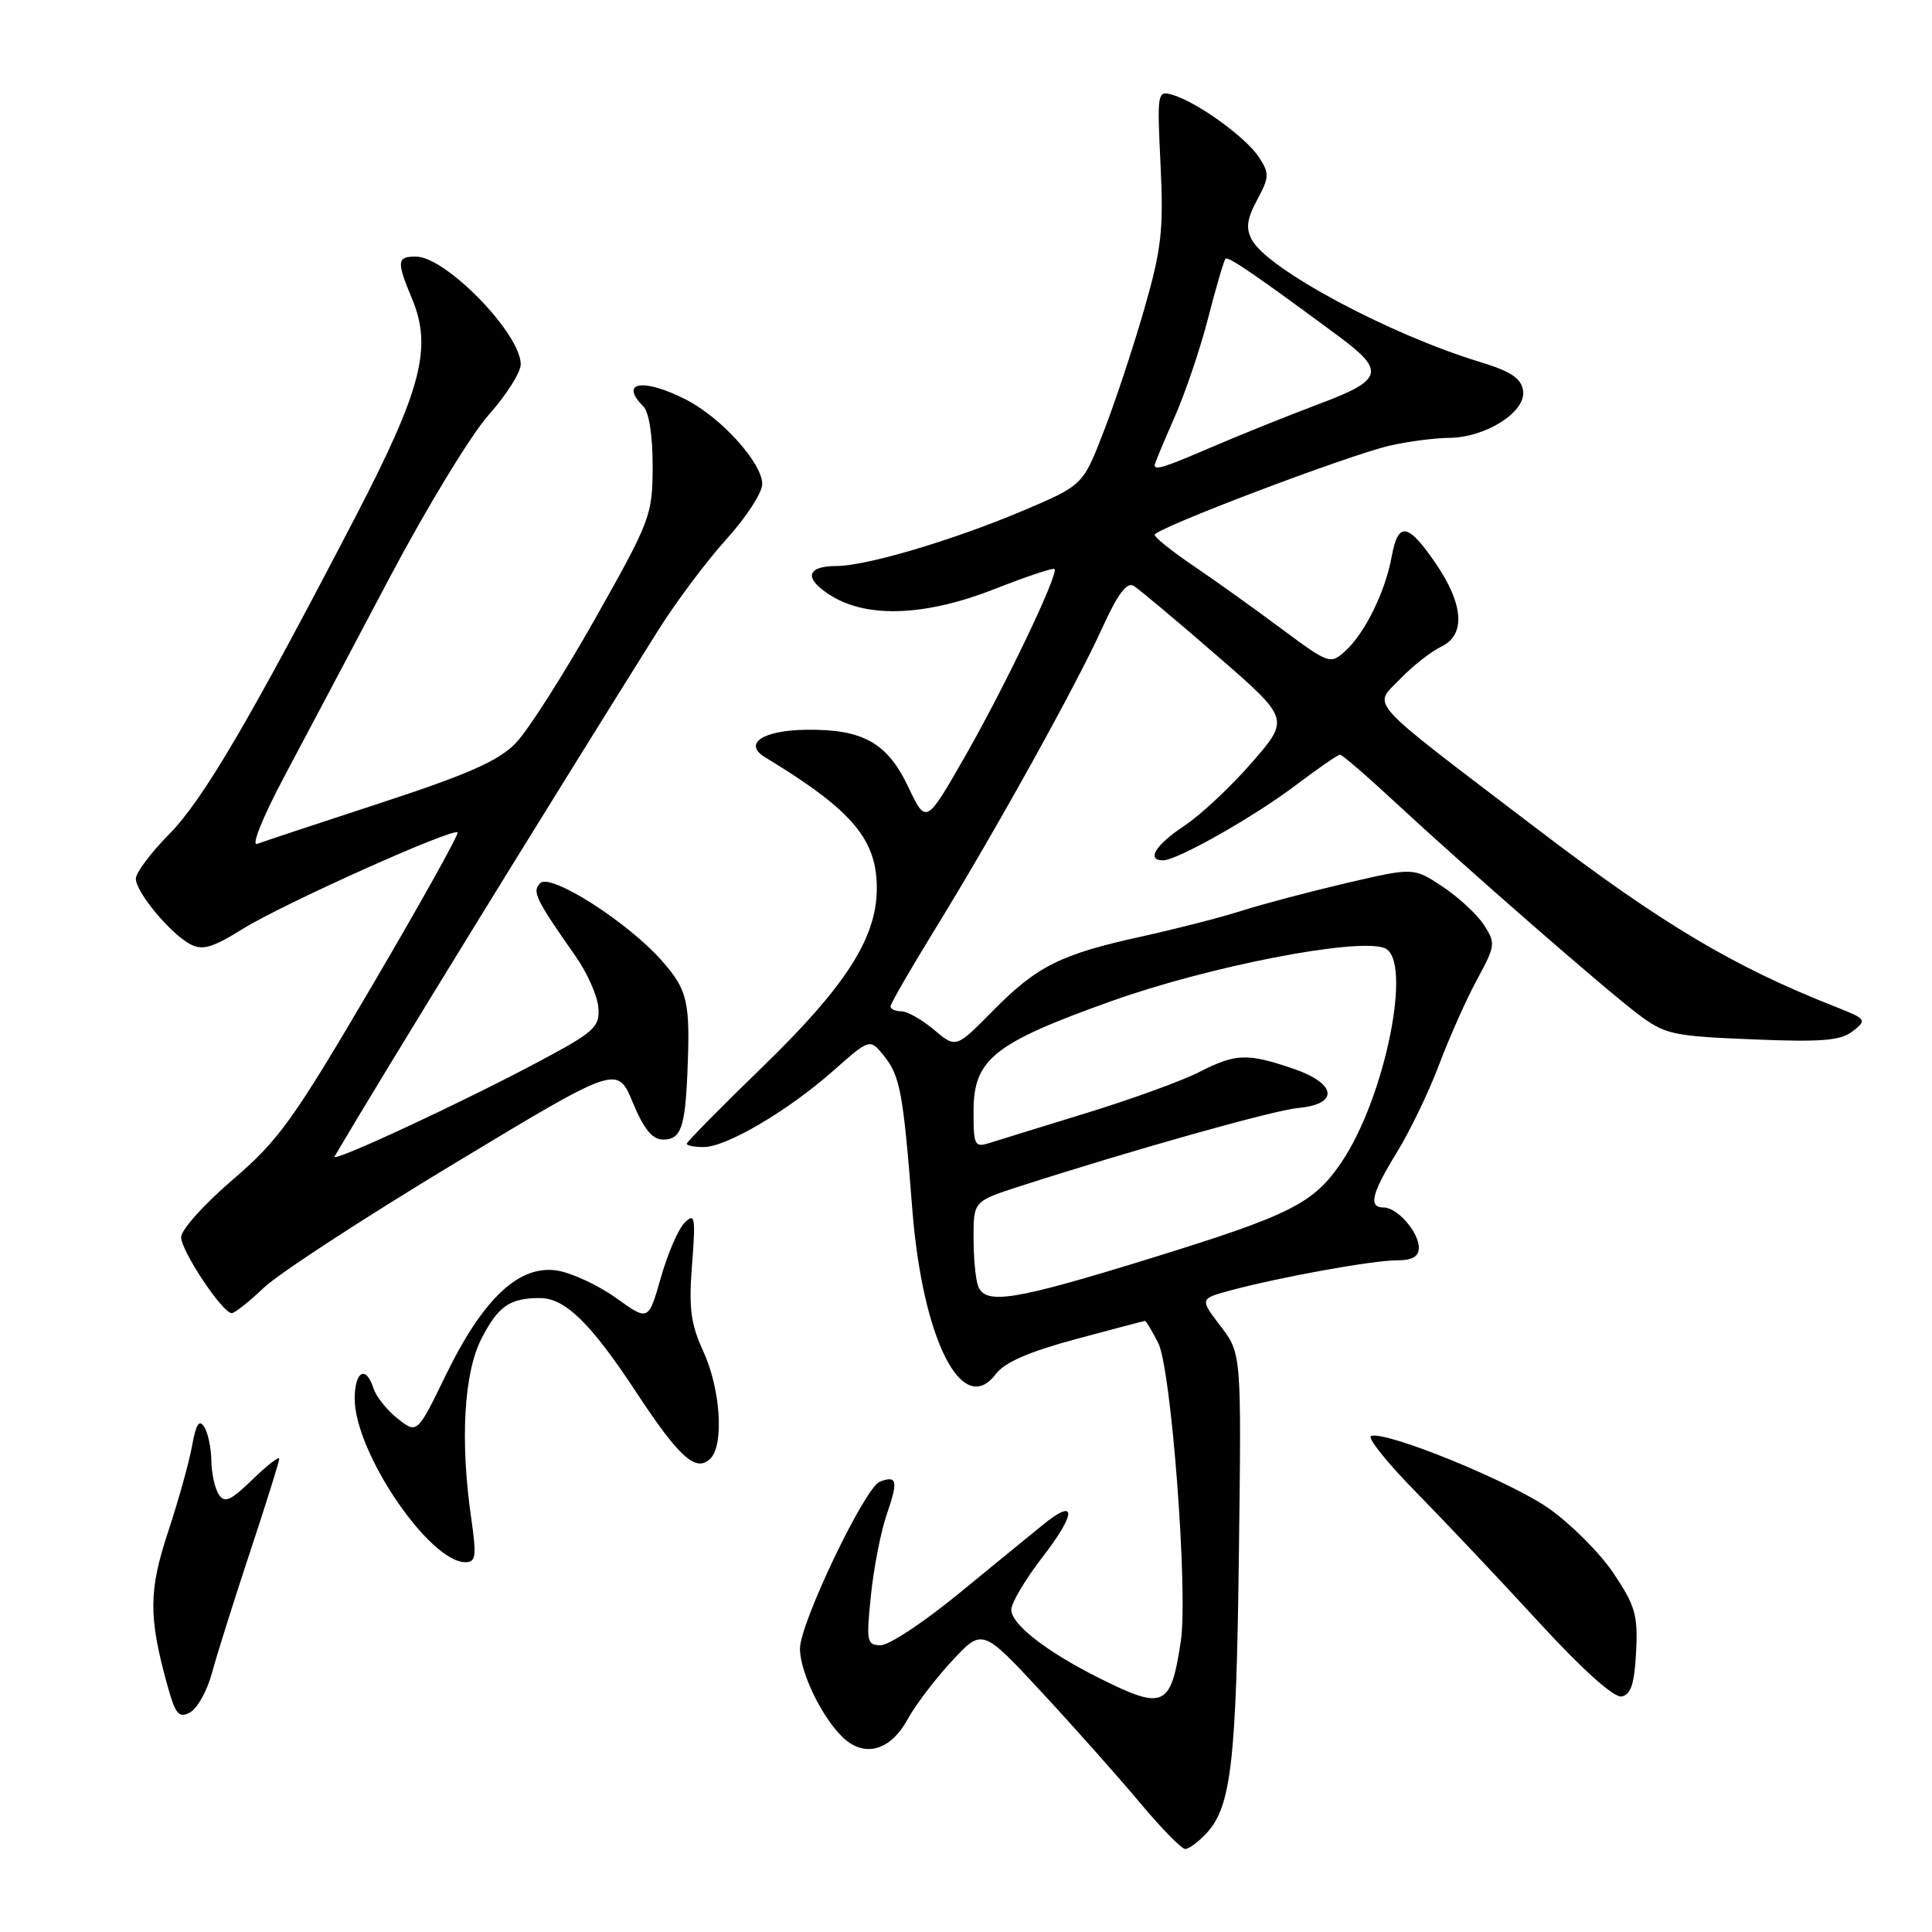 <?xml version="1.0" encoding="UTF-8" standalone="no"?>
<!DOCTYPE svg PUBLIC "-//W3C//DTD SVG 1.1//EN" "http://www.w3.org/Graphics/SVG/1.1/DTD/svg11.dtd" >
<svg xmlns="http://www.w3.org/2000/svg" xmlns:xlink="http://www.w3.org/1999/xlink" version="1.1" viewBox="0 0 256 256">
 <g >
 <path fill="currentColor"
d=" M 159.86 242.92 C 163.13 239.41 163.82 233.52 164.16 205.92 C 164.50 179.35 164.50 179.35 161.73 175.72 C 158.96 172.09 158.96 172.09 163.11 170.97 C 169.63 169.22 181.89 167.00 185.09 167.00 C 187.14 167.00 188.00 166.51 188.00 165.33 C 188.00 163.26 185.15 160.00 183.35 160.00 C 181.28 160.00 181.72 158.18 185.13 152.63 C 186.85 149.84 189.36 144.61 190.71 141.02 C 192.06 137.44 194.31 132.38 195.72 129.79 C 198.16 125.29 198.20 124.96 196.61 122.53 C 195.70 121.14 193.23 118.86 191.13 117.47 C 187.31 114.94 187.31 114.94 178.41 117.01 C 173.51 118.16 167.25 119.81 164.50 120.69 C 161.75 121.57 155.78 123.10 151.24 124.10 C 140.49 126.46 137.39 128.02 131.52 133.98 C 126.67 138.90 126.67 138.90 123.76 136.45 C 122.16 135.10 120.21 134.00 119.42 134.00 C 118.64 134.00 118.00 133.71 118.00 133.35 C 118.00 133.00 120.66 128.39 123.91 123.10 C 131.90 110.12 142.57 90.89 146.07 83.17 C 148.10 78.70 149.32 77.08 150.22 77.63 C 150.92 78.06 155.87 82.20 161.21 86.84 C 170.91 95.26 170.91 95.26 165.87 101.05 C 163.10 104.24 159.07 108.01 156.92 109.43 C 153.11 111.95 151.85 114.00 154.11 114.00 C 155.98 114.00 166.21 108.21 171.77 103.99 C 174.67 101.80 177.27 100.00 177.56 100.00 C 177.85 100.00 181.11 102.81 184.81 106.25 C 194.28 115.04 212.52 130.95 217.05 134.38 C 220.61 137.07 221.61 137.29 232.18 137.72 C 241.39 138.10 243.87 137.90 245.50 136.64 C 247.43 135.14 247.34 135.03 243.00 133.32 C 229.66 128.06 220.14 122.38 203.82 109.94 C 180.47 92.15 181.92 93.74 185.54 89.95 C 187.17 88.26 189.62 86.33 191.00 85.67 C 194.24 84.11 193.94 80.04 190.19 74.58 C 186.55 69.28 185.26 69.08 184.42 73.69 C 183.56 78.41 180.86 83.92 178.22 86.30 C 176.28 88.05 176.06 87.97 169.78 83.30 C 166.23 80.66 161.01 76.92 158.17 75.00 C 155.33 73.08 153.00 71.22 153.00 70.87 C 153.00 70.04 178.56 60.34 184.15 59.05 C 186.54 58.50 190.07 58.04 192.00 58.02 C 196.88 57.98 202.22 54.58 201.82 51.78 C 201.57 50.11 200.23 49.22 196.00 47.93 C 183.99 44.26 167.96 35.66 165.87 31.76 C 165.06 30.24 165.22 29.00 166.58 26.48 C 168.20 23.47 168.22 22.98 166.80 20.81 C 165.07 18.18 158.65 13.54 155.40 12.58 C 153.35 11.97 153.31 12.17 153.78 21.86 C 154.19 30.44 153.91 32.98 151.65 40.84 C 150.22 45.84 147.80 53.16 146.27 57.11 C 143.50 64.30 143.50 64.30 135.50 67.69 C 126.31 71.58 114.78 75.00 110.83 75.00 C 106.76 75.00 106.49 76.72 110.20 78.98 C 115.09 81.96 122.78 81.61 131.95 77.99 C 136.04 76.38 139.54 75.21 139.73 75.40 C 140.32 75.99 133.16 90.99 127.84 100.28 C 122.71 109.24 122.71 109.24 120.33 104.23 C 117.56 98.40 114.29 96.58 106.75 96.70 C 101.03 96.78 98.43 98.56 101.39 100.35 C 113.03 107.41 116.27 111.28 116.18 117.95 C 116.09 124.38 111.97 130.76 101.11 141.30 C 95.55 146.69 91.00 151.31 91.00 151.55 C 91.00 151.80 92.01 152.00 93.25 151.99 C 96.27 151.98 104.39 147.20 110.38 141.91 C 115.26 137.60 115.26 137.60 117.10 139.87 C 119.27 142.56 119.68 144.75 120.88 160.18 C 122.23 177.49 127.51 187.95 131.94 182.08 C 133.11 180.52 136.36 179.11 142.56 177.44 C 147.48 176.12 151.60 175.03 151.72 175.02 C 151.85 175.01 152.63 176.32 153.46 177.93 C 155.20 181.28 157.45 211.00 156.46 217.50 C 155.14 226.23 154.22 226.64 145.72 222.39 C 138.67 218.86 134.00 215.24 134.00 213.29 C 134.00 212.41 135.86 209.27 138.14 206.32 C 142.70 200.41 142.68 198.37 138.11 202.11 C 136.49 203.42 131.46 207.54 126.93 211.25 C 122.40 214.96 117.80 218.00 116.71 218.00 C 114.86 218.00 114.77 217.54 115.40 211.41 C 115.77 207.78 116.71 202.96 117.49 200.69 C 119.04 196.22 118.88 195.45 116.58 196.33 C 114.60 197.09 106.00 215.07 106.00 218.45 C 106.00 221.64 109.03 227.82 111.85 230.37 C 114.68 232.92 118.07 231.88 120.28 227.79 C 121.26 225.98 123.88 222.53 126.11 220.12 C 130.16 215.74 130.16 215.74 138.08 224.28 C 142.43 228.97 148.28 235.56 151.08 238.91 C 153.88 242.26 156.57 245.00 157.05 245.00 C 157.53 245.00 158.80 244.06 159.86 242.92 Z  M 28.07 221.73 C 28.69 219.41 30.96 212.21 33.10 205.74 C 35.25 199.27 37.00 193.67 37.00 193.29 C 37.00 192.92 35.41 194.15 33.46 196.04 C 30.52 198.89 29.75 199.22 28.97 197.99 C 28.45 197.17 28.02 195.15 28.00 193.50 C 27.98 191.85 27.56 189.86 27.06 189.07 C 26.40 188.02 25.97 188.69 25.45 191.57 C 25.07 193.73 23.64 198.84 22.29 202.93 C 19.70 210.75 19.67 214.21 22.14 223.17 C 23.23 227.16 23.68 227.71 25.17 226.91 C 26.14 226.39 27.44 224.06 28.07 221.73 Z  M 216.79 218.92 C 217.05 214.03 216.69 212.77 213.79 208.45 C 211.98 205.76 208.10 201.88 205.18 199.84 C 199.97 196.22 183.71 189.60 181.68 190.27 C 181.12 190.46 183.77 193.79 187.58 197.66 C 191.38 201.54 198.72 209.30 203.87 214.91 C 209.68 221.24 213.86 224.98 214.87 224.79 C 216.10 224.56 216.57 223.12 216.79 218.92 Z  M 62.45 201.25 C 60.95 190.94 61.46 181.93 63.80 177.37 C 66.00 173.08 67.55 172.00 71.53 172.00 C 74.88 172.00 78.28 175.32 84.28 184.44 C 90.02 193.17 92.24 195.16 94.14 193.26 C 95.97 191.43 95.47 184.01 93.19 179.06 C 91.52 175.42 91.25 173.34 91.70 167.56 C 92.19 161.25 92.08 160.66 90.73 162.00 C 89.89 162.82 88.47 166.10 87.57 169.28 C 85.92 175.07 85.92 175.07 81.65 172.00 C 79.31 170.32 75.79 168.68 73.85 168.36 C 68.82 167.55 64.04 172.02 59.11 182.13 C 55.28 190.01 55.28 190.01 52.70 187.98 C 51.28 186.86 49.84 185.06 49.49 183.97 C 48.50 180.85 47.00 181.67 47.00 185.34 C 47.00 192.42 56.88 207.00 61.67 207.00 C 63.06 207.00 63.16 206.21 62.45 201.25 Z  M 34.96 170.63 C 36.91 168.77 48.24 161.38 60.15 154.20 C 81.79 141.14 81.79 141.14 83.84 146.07 C 85.32 149.64 86.44 151.00 87.88 151.00 C 90.22 151.00 90.79 149.41 91.09 142.00 C 91.47 132.75 91.12 131.20 87.75 127.36 C 83.27 122.24 72.96 115.64 71.58 117.02 C 70.47 118.13 70.95 119.12 76.29 126.74 C 77.83 128.94 79.18 131.99 79.29 133.54 C 79.48 136.09 78.77 136.73 71.50 140.61 C 61.30 146.06 43.76 154.21 44.33 153.24 C 50.80 142.24 71.68 108.30 87.17 83.59 C 89.55 79.79 93.64 74.33 96.25 71.45 C 98.86 68.57 101.00 65.29 101.00 64.14 C 101.00 61.35 95.57 55.33 90.88 52.94 C 85.24 50.06 81.99 50.59 85.25 53.85 C 86.00 54.60 86.49 57.76 86.48 61.80 C 86.46 68.29 86.22 68.93 78.85 82.00 C 74.66 89.42 69.92 96.85 68.31 98.50 C 66.06 100.81 61.98 102.62 50.45 106.39 C 42.23 109.08 34.86 111.52 34.07 111.82 C 33.26 112.12 34.83 108.24 37.65 102.93 C 40.41 97.74 46.68 85.91 51.58 76.63 C 56.49 67.34 62.41 57.60 64.75 54.98 C 67.09 52.35 69.00 49.34 69.00 48.28 C 69.00 44.21 59.07 34.00 55.11 34.00 C 52.58 34.00 52.52 34.61 54.60 39.59 C 57.30 46.06 55.86 51.62 47.09 68.50 C 33.12 95.38 26.90 105.99 22.41 110.54 C 19.98 113.00 18.00 115.65 18.00 116.43 C 18.00 118.21 22.55 123.69 25.21 125.11 C 26.82 125.97 28.14 125.59 32.19 123.07 C 37.50 119.77 60.00 109.67 60.63 110.30 C 60.84 110.51 55.75 119.64 49.32 130.59 C 38.84 148.44 36.93 151.10 30.82 156.33 C 27.07 159.54 24.00 162.96 24.00 163.93 C 24.00 165.77 29.49 174.00 30.71 174.00 C 31.10 174.00 33.01 172.48 34.96 170.63 Z  M 129.61 170.42 C 129.27 169.55 129.00 166.66 129.00 164.00 C 129.00 159.16 129.00 159.16 135.25 157.15 C 150.13 152.36 168.77 147.11 171.99 146.82 C 177.47 146.32 177.14 143.58 171.37 141.61 C 165.24 139.52 163.75 139.58 158.87 142.07 C 156.64 143.21 150.02 145.61 144.16 147.42 C 138.29 149.22 132.49 151.02 131.25 151.41 C 129.13 152.09 129.00 151.86 129.00 147.25 C 129.00 140.36 131.65 138.24 147.19 132.68 C 160.12 128.05 179.80 124.22 183.45 125.62 C 187.26 127.08 183.55 145.49 177.71 154.07 C 174.05 159.45 170.96 161.01 152.85 166.61 C 134.40 172.33 130.58 172.95 129.61 170.42 Z  M 153.00 61.62 C 153.00 61.42 154.17 58.61 155.60 55.37 C 157.03 52.14 159.06 46.16 160.10 42.08 C 161.15 38.00 162.18 34.49 162.39 34.28 C 162.74 33.93 166.56 36.55 177.37 44.55 C 183.62 49.17 183.28 50.35 174.80 53.52 C 170.79 55.03 164.50 57.55 160.83 59.13 C 154.25 61.96 153.00 62.36 153.00 61.62 Z "/>
</g>
</svg>